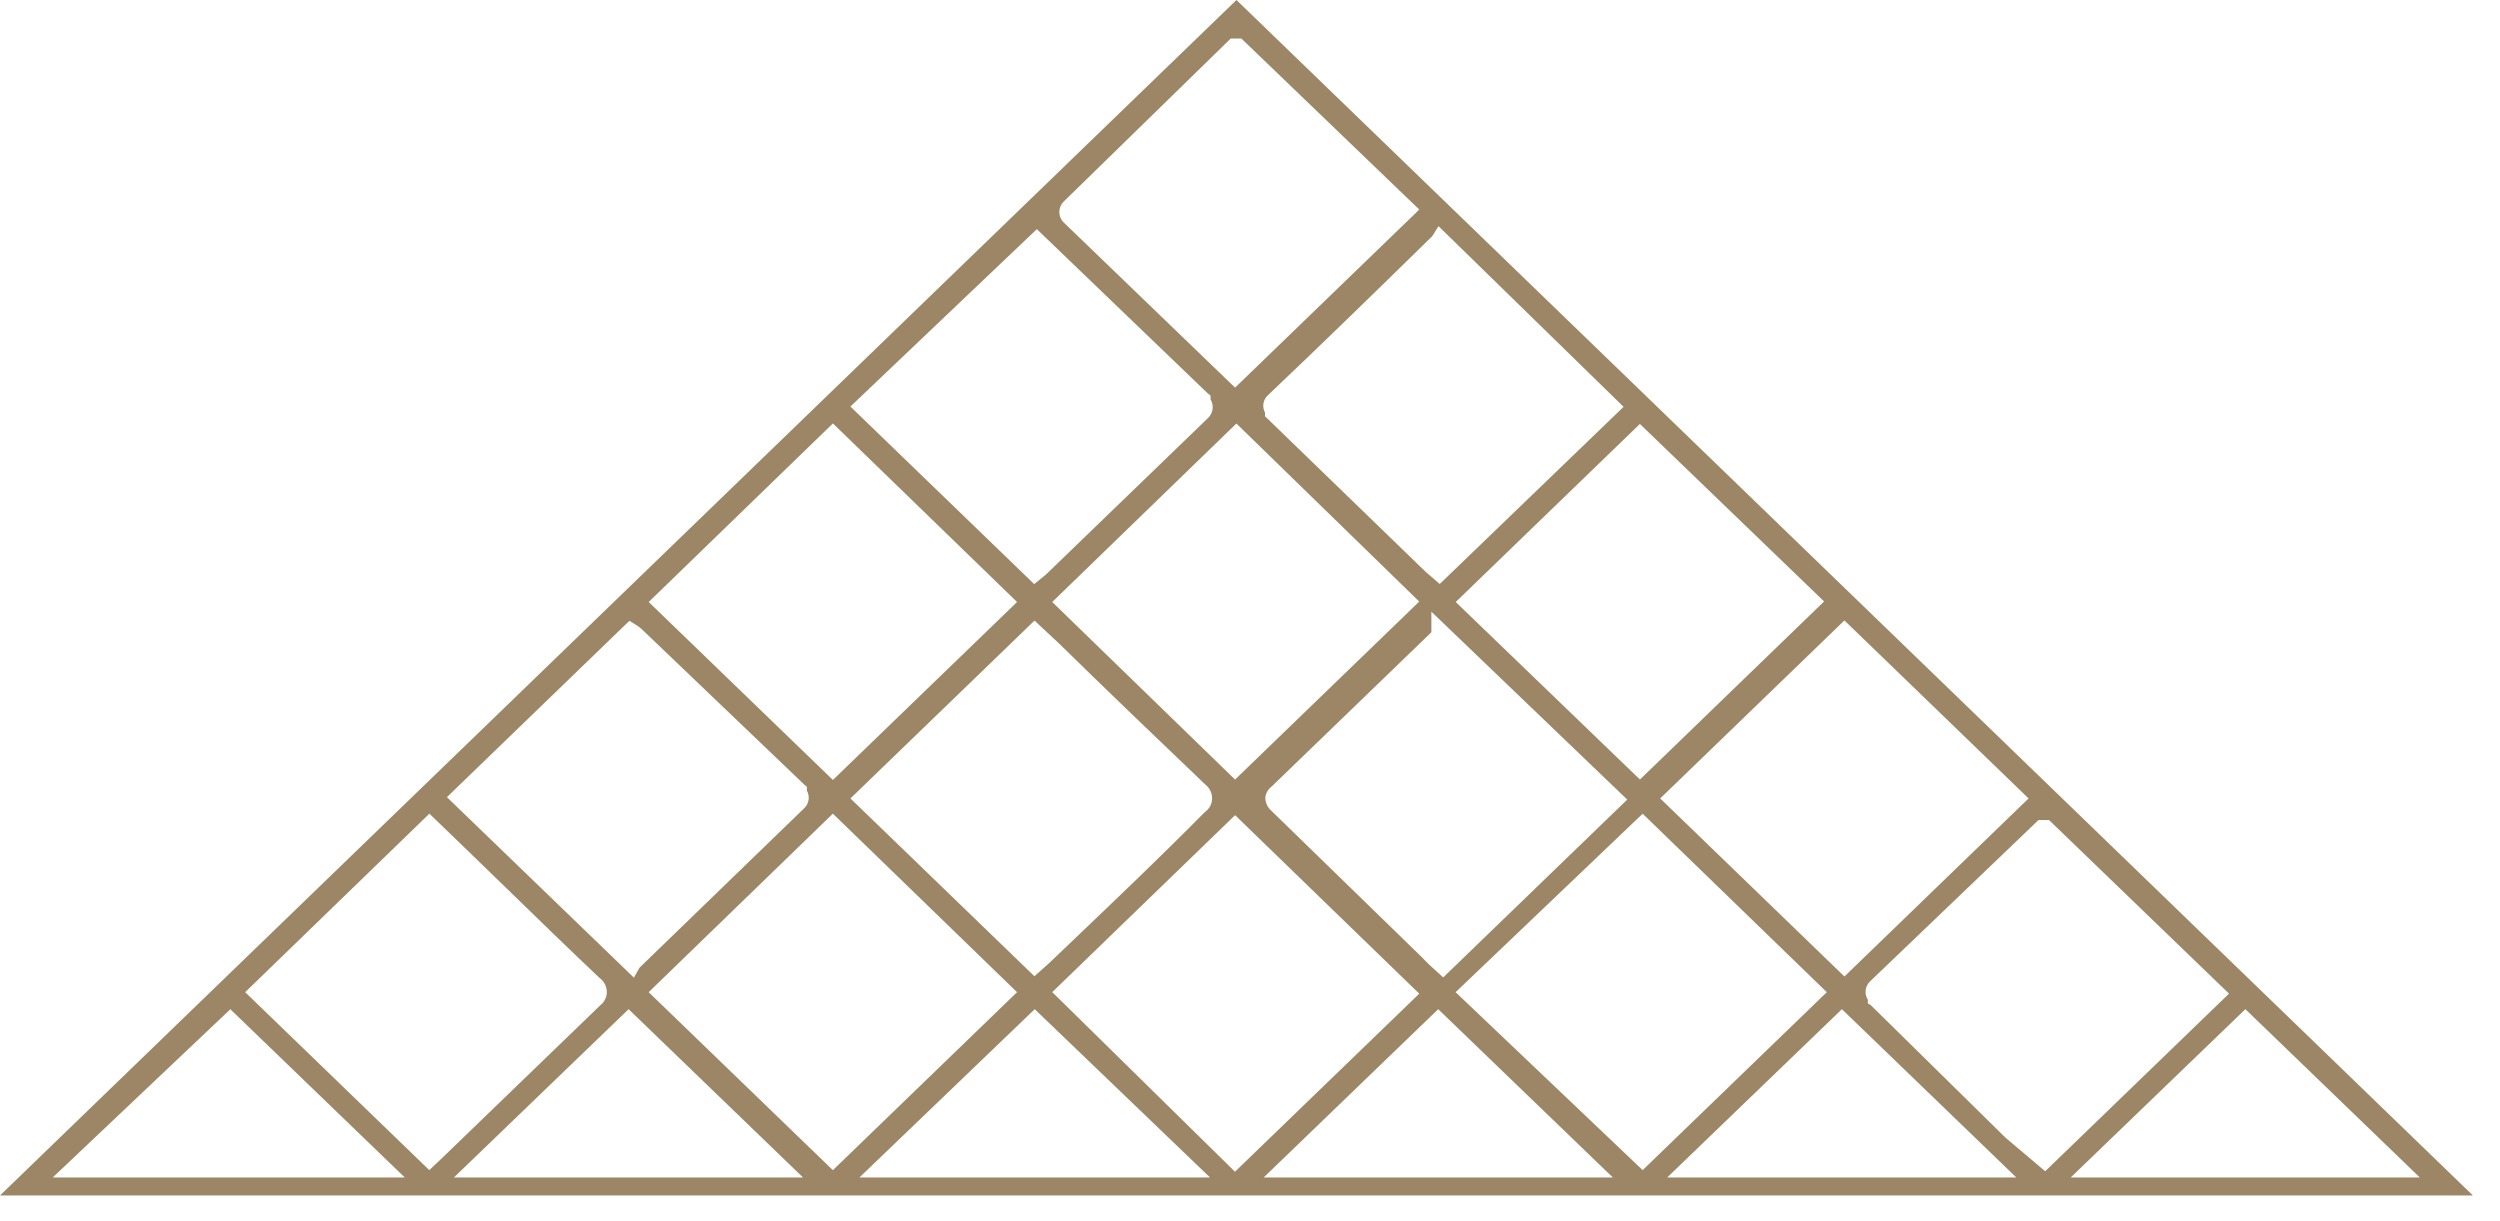 <svg width="86" height="42" viewBox="0 0 86 42" fill="none" xmlns="http://www.w3.org/2000/svg">
<path d="M0 41.124L42.534 0L85.068 41.124H0ZM71.232 40.505H83.241L77.241 34.716L71.232 40.505ZM57.352 40.505H69.361L63.361 34.716L57.352 40.505ZM43.47 40.505H55.481L49.474 34.716L43.47 40.505ZM29.564 40.505H41.624L35.594 34.716L29.564 40.505ZM15.614 40.505H27.624L21.624 34.716L15.614 40.505ZM1.814 40.505H13.924L7.924 34.718L1.814 40.505ZM36.198 34.129L42.483 40.307L48.822 34.182L42.487 28.042L36.198 34.129ZM64.348 33.742C64.257 33.821 64.197 33.93 64.18 34.05C64.163 34.169 64.189 34.291 64.255 34.392V34.52L64.346 34.569L68.989 39.136L70.354 40.291L76.678 34.181L70.487 28.21H70.124L64.348 33.742ZM22.314 34.131L28.651 40.254L34.986 34.131L28.651 27.99L22.314 34.131ZM50.073 34.131L56.507 40.252L62.842 34.131L56.507 27.992L50.073 34.131ZM8.434 34.131L14.767 40.252L15.212 39.832L20.645 34.586C20.716 34.532 20.774 34.462 20.814 34.381C20.854 34.301 20.875 34.213 20.875 34.123C20.873 34.027 20.849 33.933 20.805 33.848C20.76 33.764 20.696 33.691 20.618 33.635C19.542 32.62 18.465 31.569 17.385 30.519L15.771 28.955L14.771 27.99L8.434 34.131ZM15.374 27.422L21.806 33.631L22.001 33.287L27.657 27.81C27.74 27.734 27.796 27.632 27.814 27.521C27.832 27.41 27.812 27.296 27.757 27.197V27.067L27.657 26.981L22.157 21.721C22.066 21.627 21.963 21.545 21.85 21.478L21.65 21.357L15.374 27.422ZM43.734 27.066C43.677 27.11 43.63 27.164 43.594 27.226C43.559 27.288 43.536 27.357 43.528 27.428C43.527 27.511 43.543 27.594 43.576 27.67C43.608 27.747 43.656 27.816 43.717 27.873L48.934 32.95C49.068 33.096 49.234 33.255 49.434 33.43L49.646 33.623L55.977 27.506L49.239 21.042V21.75L43.734 27.066ZM57.111 27.466L63.448 33.591L69.783 27.466L63.448 21.343L57.111 27.466ZM29.255 27.466L35.584 33.583L36.098 33.124L36.927 32.332C38.407 30.92 39.938 29.461 41.449 27.932C41.523 27.882 41.584 27.814 41.627 27.736C41.67 27.658 41.693 27.57 41.696 27.481C41.698 27.384 41.678 27.289 41.636 27.202C41.594 27.115 41.532 27.039 41.455 26.981C39.732 25.335 38.082 23.756 36.455 22.159L35.587 21.348L29.255 27.466ZM22.315 20.709L28.652 26.83L34.987 20.709L28.652 14.566L22.315 20.709ZM36.197 20.709L42.486 26.817L48.821 20.694L42.532 14.569L36.197 20.709ZM50.077 20.709L56.414 26.815L62.749 20.69L56.412 14.584L50.077 20.709ZM49.283 8.103C49.264 8.132 49.241 8.158 49.213 8.179C47.355 10.003 45.5 11.807 43.621 13.592C43.538 13.665 43.482 13.764 43.463 13.873C43.444 13.983 43.463 14.095 43.516 14.192V14.322L43.616 14.415L49.047 19.675L49.527 20.089L55.851 13.995L49.485 7.78L49.283 8.103ZM29.254 13.985L35.576 20.093L35.976 19.768L41.543 14.392C41.633 14.312 41.693 14.203 41.711 14.084C41.729 13.965 41.705 13.843 41.643 13.74V13.61L41.543 13.53L35.667 7.883L29.254 13.985ZM36.585 6.94C36.496 7.031 36.444 7.153 36.441 7.281C36.438 7.409 36.483 7.533 36.567 7.629L42.486 13.334L48.823 7.209L42.702 1.325H42.338L36.585 6.94Z" fill="#9D8665"/>
</svg>
